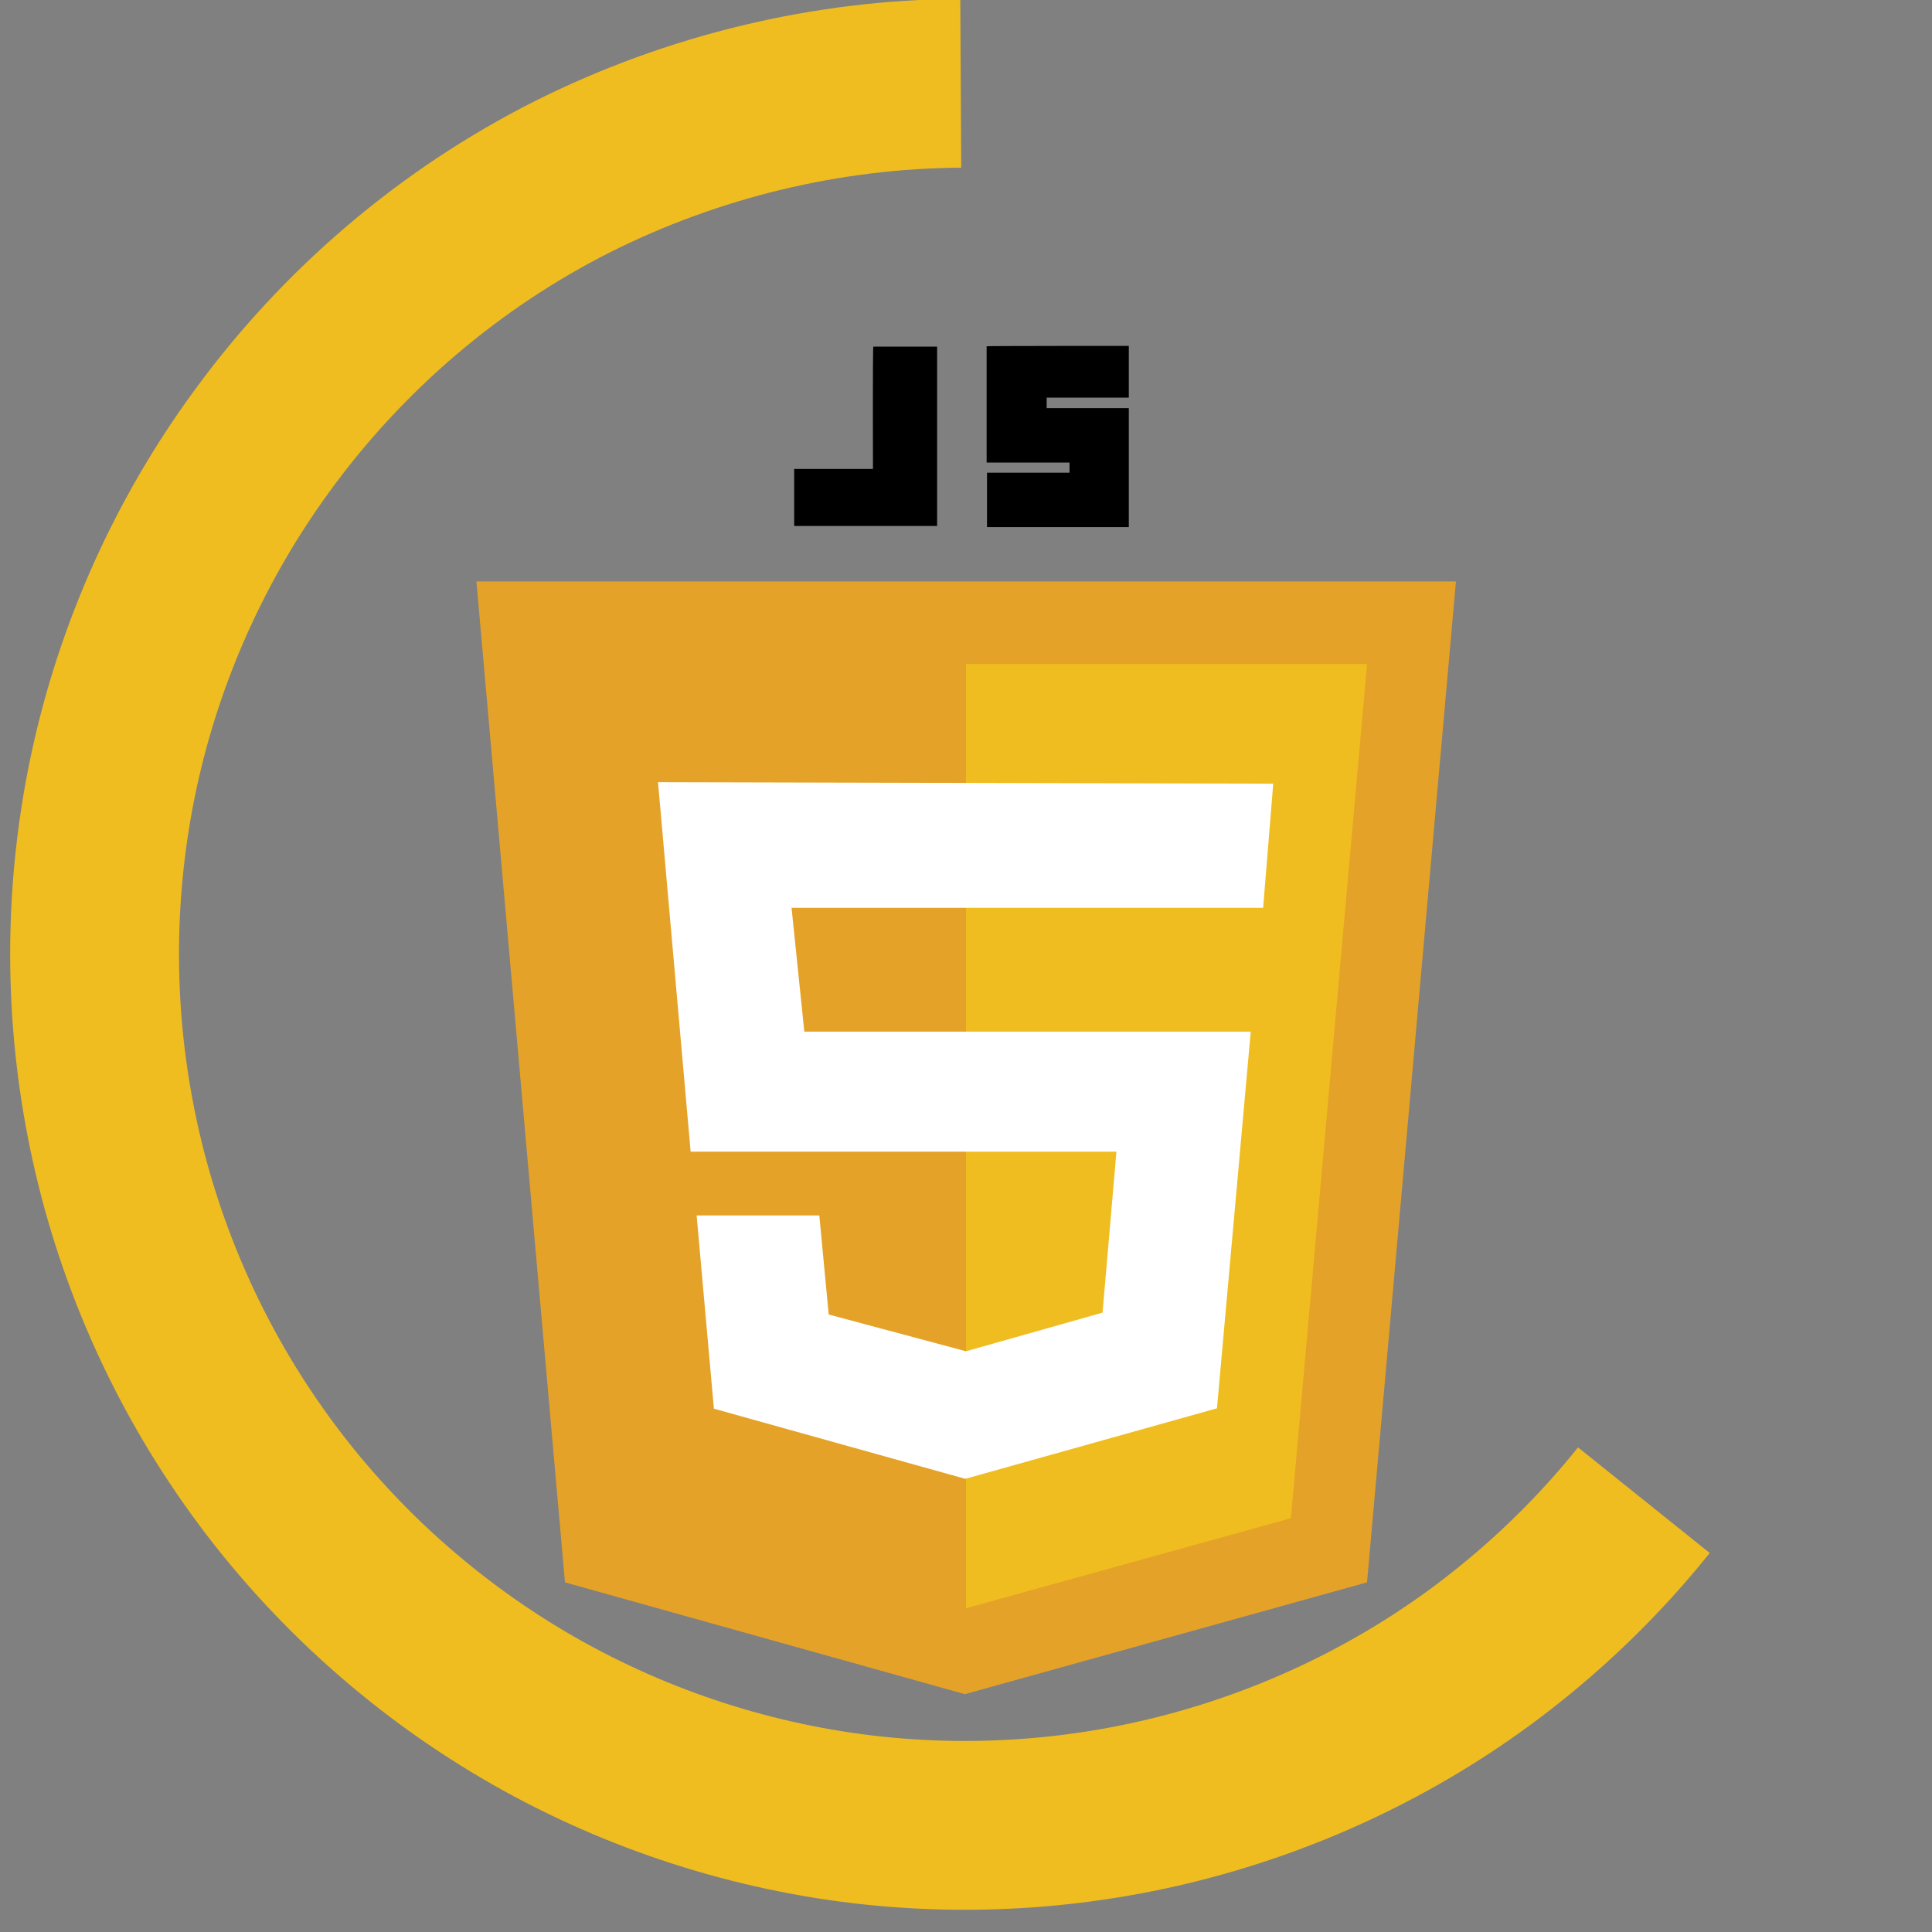 <svg x="0px" y="0px" viewBox="0 0 515 515" enable-background="new 0 0 515 515" xml:space="preserve">
	<rect x="0" y="0" width="515" height="515" fill="#808080" stroke="none"/>
	<polygon fill="#E5A228" points="127,155 388.1,155 364.4,421.8 257.2,451.6 150.6,421.8 "/>
	<polygon fill="#F0BD20" points="257.5,177 364.4,177 344.1,404.7 257.5,428.7 "/>
	<path d="M300.9,92.2V106H279v2.8h21.9v31.7h-37.8V126h22v-2.7H263v-31C263.1,92.2,300.9,92.2,300.9,92.2z"/>
	<path d="M232.8,92.4h17v47.8h-38.1V125h21C232.7,125,232.6,92.4,232.8,92.4z"/>
	<polygon fill="#FFFFFF" points="336.7,242 211,242 214.4,275 333.4,275 324.4,375.4 257.3,394.2 190.3,375.5 185.7,324 218.4,324  220.9,350.4 257.5,360.2 293.9,349.9 297.6,307 184.1,307 175.4,208.5 339.4,208.9 "/>
	<path class="path" fill="none" stroke="#F0BD20" stroke-width="45" stroke-miterlimit="10" d="M256.1,22.2C220.4,22.4,184.8,31,152.8,47 c-32.8,16.5-61.4,40.9-83,70.6c-19.1,26.1-32.6,56.2-39.4,87.8c-6.6,30.7-6.9,62.6-0.9,93.4c6,31,18.4,60.7,36.3,86.8 c18.6,27.2,43.1,50.3,71.3,67.4c27.4,16.6,58.2,27.4,89.9,31.6c31.1,4.1,62.9,1.8,93.1-6.7c30.6-8.6,59.4-23.4,84-43.6 c12.5-10.2,24-21.8,34.1-34.4"/>
</svg>